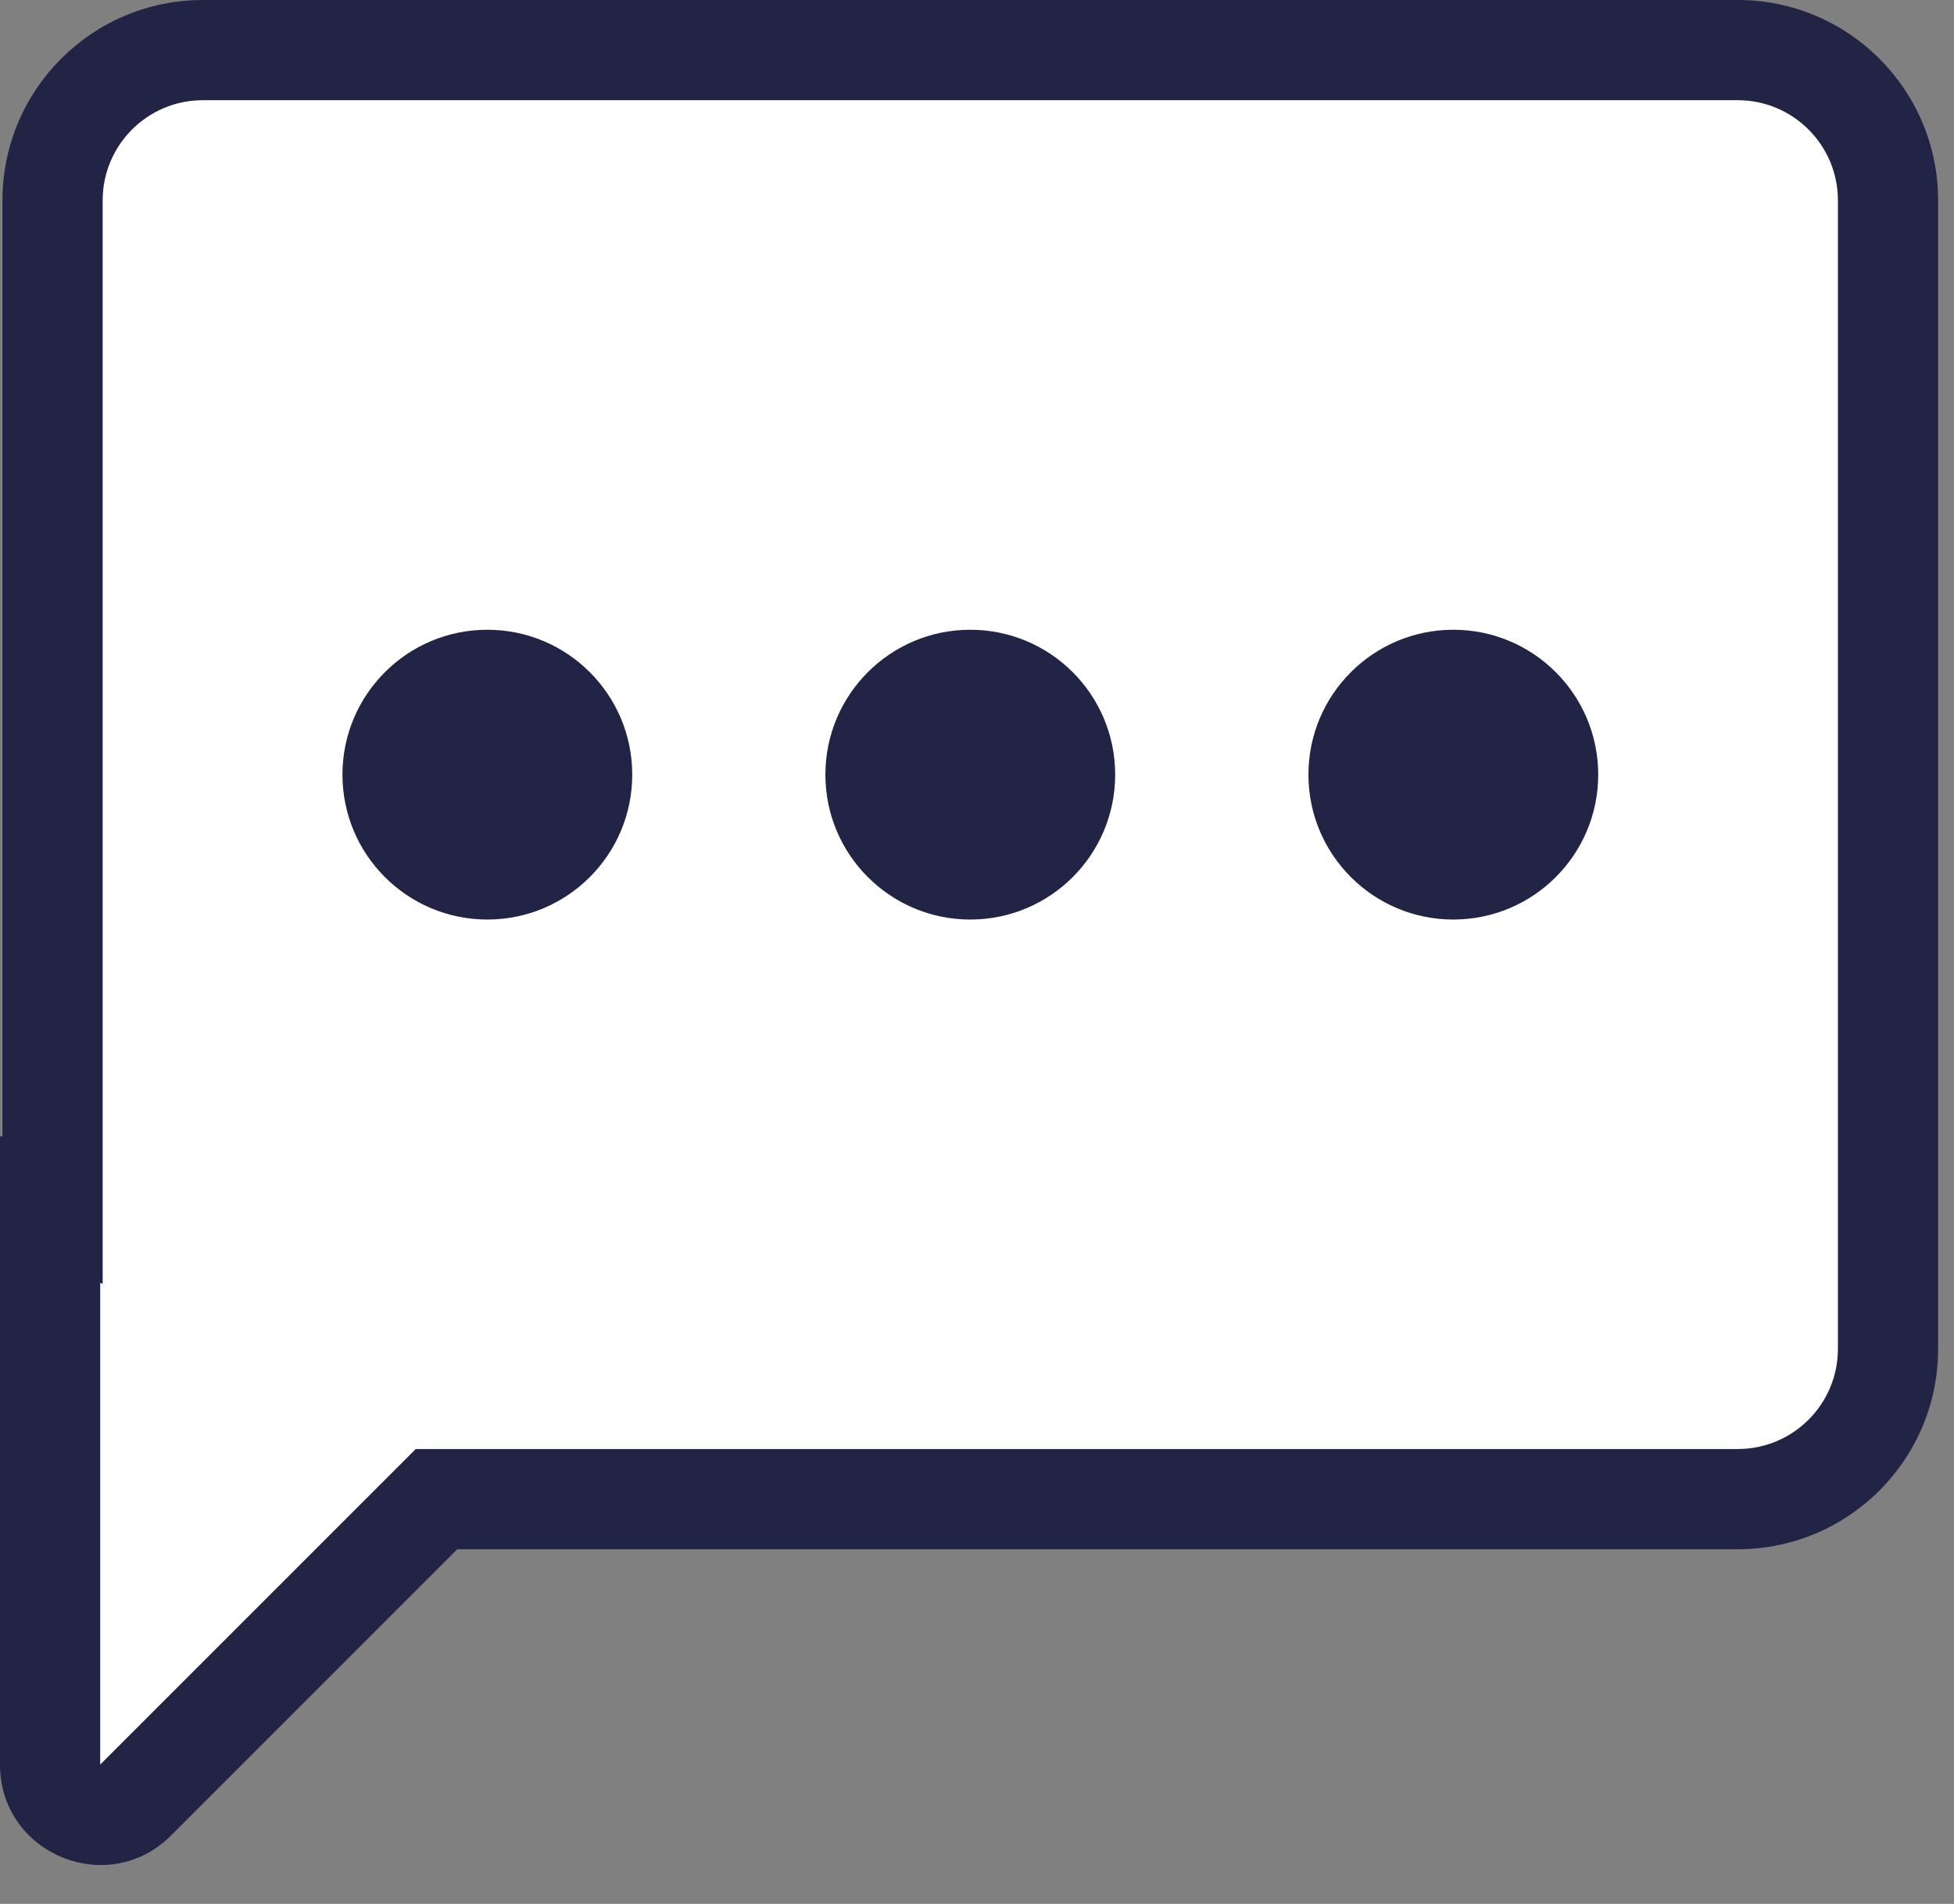 <svg width="39" height="38" viewBox="0 0 39 38" fill="none" xmlns="http://www.w3.org/2000/svg">
<rect x="0" y="0" width="39" height="38" fill="#808080" stroke="none"/>
<path fill-rule="evenodd" clip-rule="evenodd" d="M34.683 1C36.34 1 37.683 2.343 37.683 4V26.921C37.683 28.578 36.34 29.921 34.683 29.921H8.712L2.707 35.927C2.077 36.557 1 36.11 1 35.219V24.137L1.049 24.156V4C1.049 2.343 2.392 1 4.049 1H34.683Z" fill="white"/>
<path d="M8.712 29.921L8.005 29.214L8.298 28.921H8.712V29.921ZM1 24.137H-6.10352e-05V22.67L1.366 23.206L1 24.137ZM1.049 24.156H2.049V25.624L0.683 25.087L1.049 24.156ZM36.683 4C36.683 2.895 35.787 2 34.683 2V0C36.892 0 38.683 1.791 38.683 4H36.683ZM36.683 26.921V4H38.683V26.921H36.683ZM34.683 28.921C35.787 28.921 36.683 28.026 36.683 26.921H38.683C38.683 29.131 36.892 30.921 34.683 30.921V28.921ZM8.712 28.921H34.683V30.921H8.712V28.921ZM2 35.219L8.005 29.214L9.419 30.628L3.414 36.634L2 35.219ZM2 35.219V35.219L3.414 36.634C2.154 37.894 -6.10352e-05 37.001 -6.10352e-05 35.219H2ZM2 24.137V35.219H-6.10352e-05V24.137H2ZM0.683 25.087L0.634 25.068L1.366 23.206L1.415 23.226L0.683 25.087ZM2.049 4V24.156H0.049V4H2.049ZM4.049 2C2.944 2 2.049 2.895 2.049 4H0.049C0.049 1.791 1.84 0 4.049 0V2ZM34.683 2H4.049V0H34.683V2Z" fill="#222445"/>
<path fill-rule="evenodd" clip-rule="evenodd" d="M29.007 18.353C30.604 18.353 31.899 17.058 31.899 15.461C31.899 13.864 30.604 12.569 29.007 12.569C27.41 12.569 26.115 13.864 26.115 15.461C26.115 17.058 27.41 18.353 29.007 18.353ZM19.366 18.353C20.963 18.353 22.258 17.058 22.258 15.461C22.258 13.864 20.963 12.569 19.366 12.569C17.769 12.569 16.474 13.864 16.474 15.461C16.474 17.058 17.769 18.353 19.366 18.353ZM9.727 18.353C11.324 18.353 12.619 17.058 12.619 15.461C12.619 13.864 11.324 12.569 9.727 12.569C8.13 12.569 6.835 13.864 6.835 15.461C6.835 17.058 8.13 18.353 9.727 18.353Z" fill="#222445"/>
</svg>
